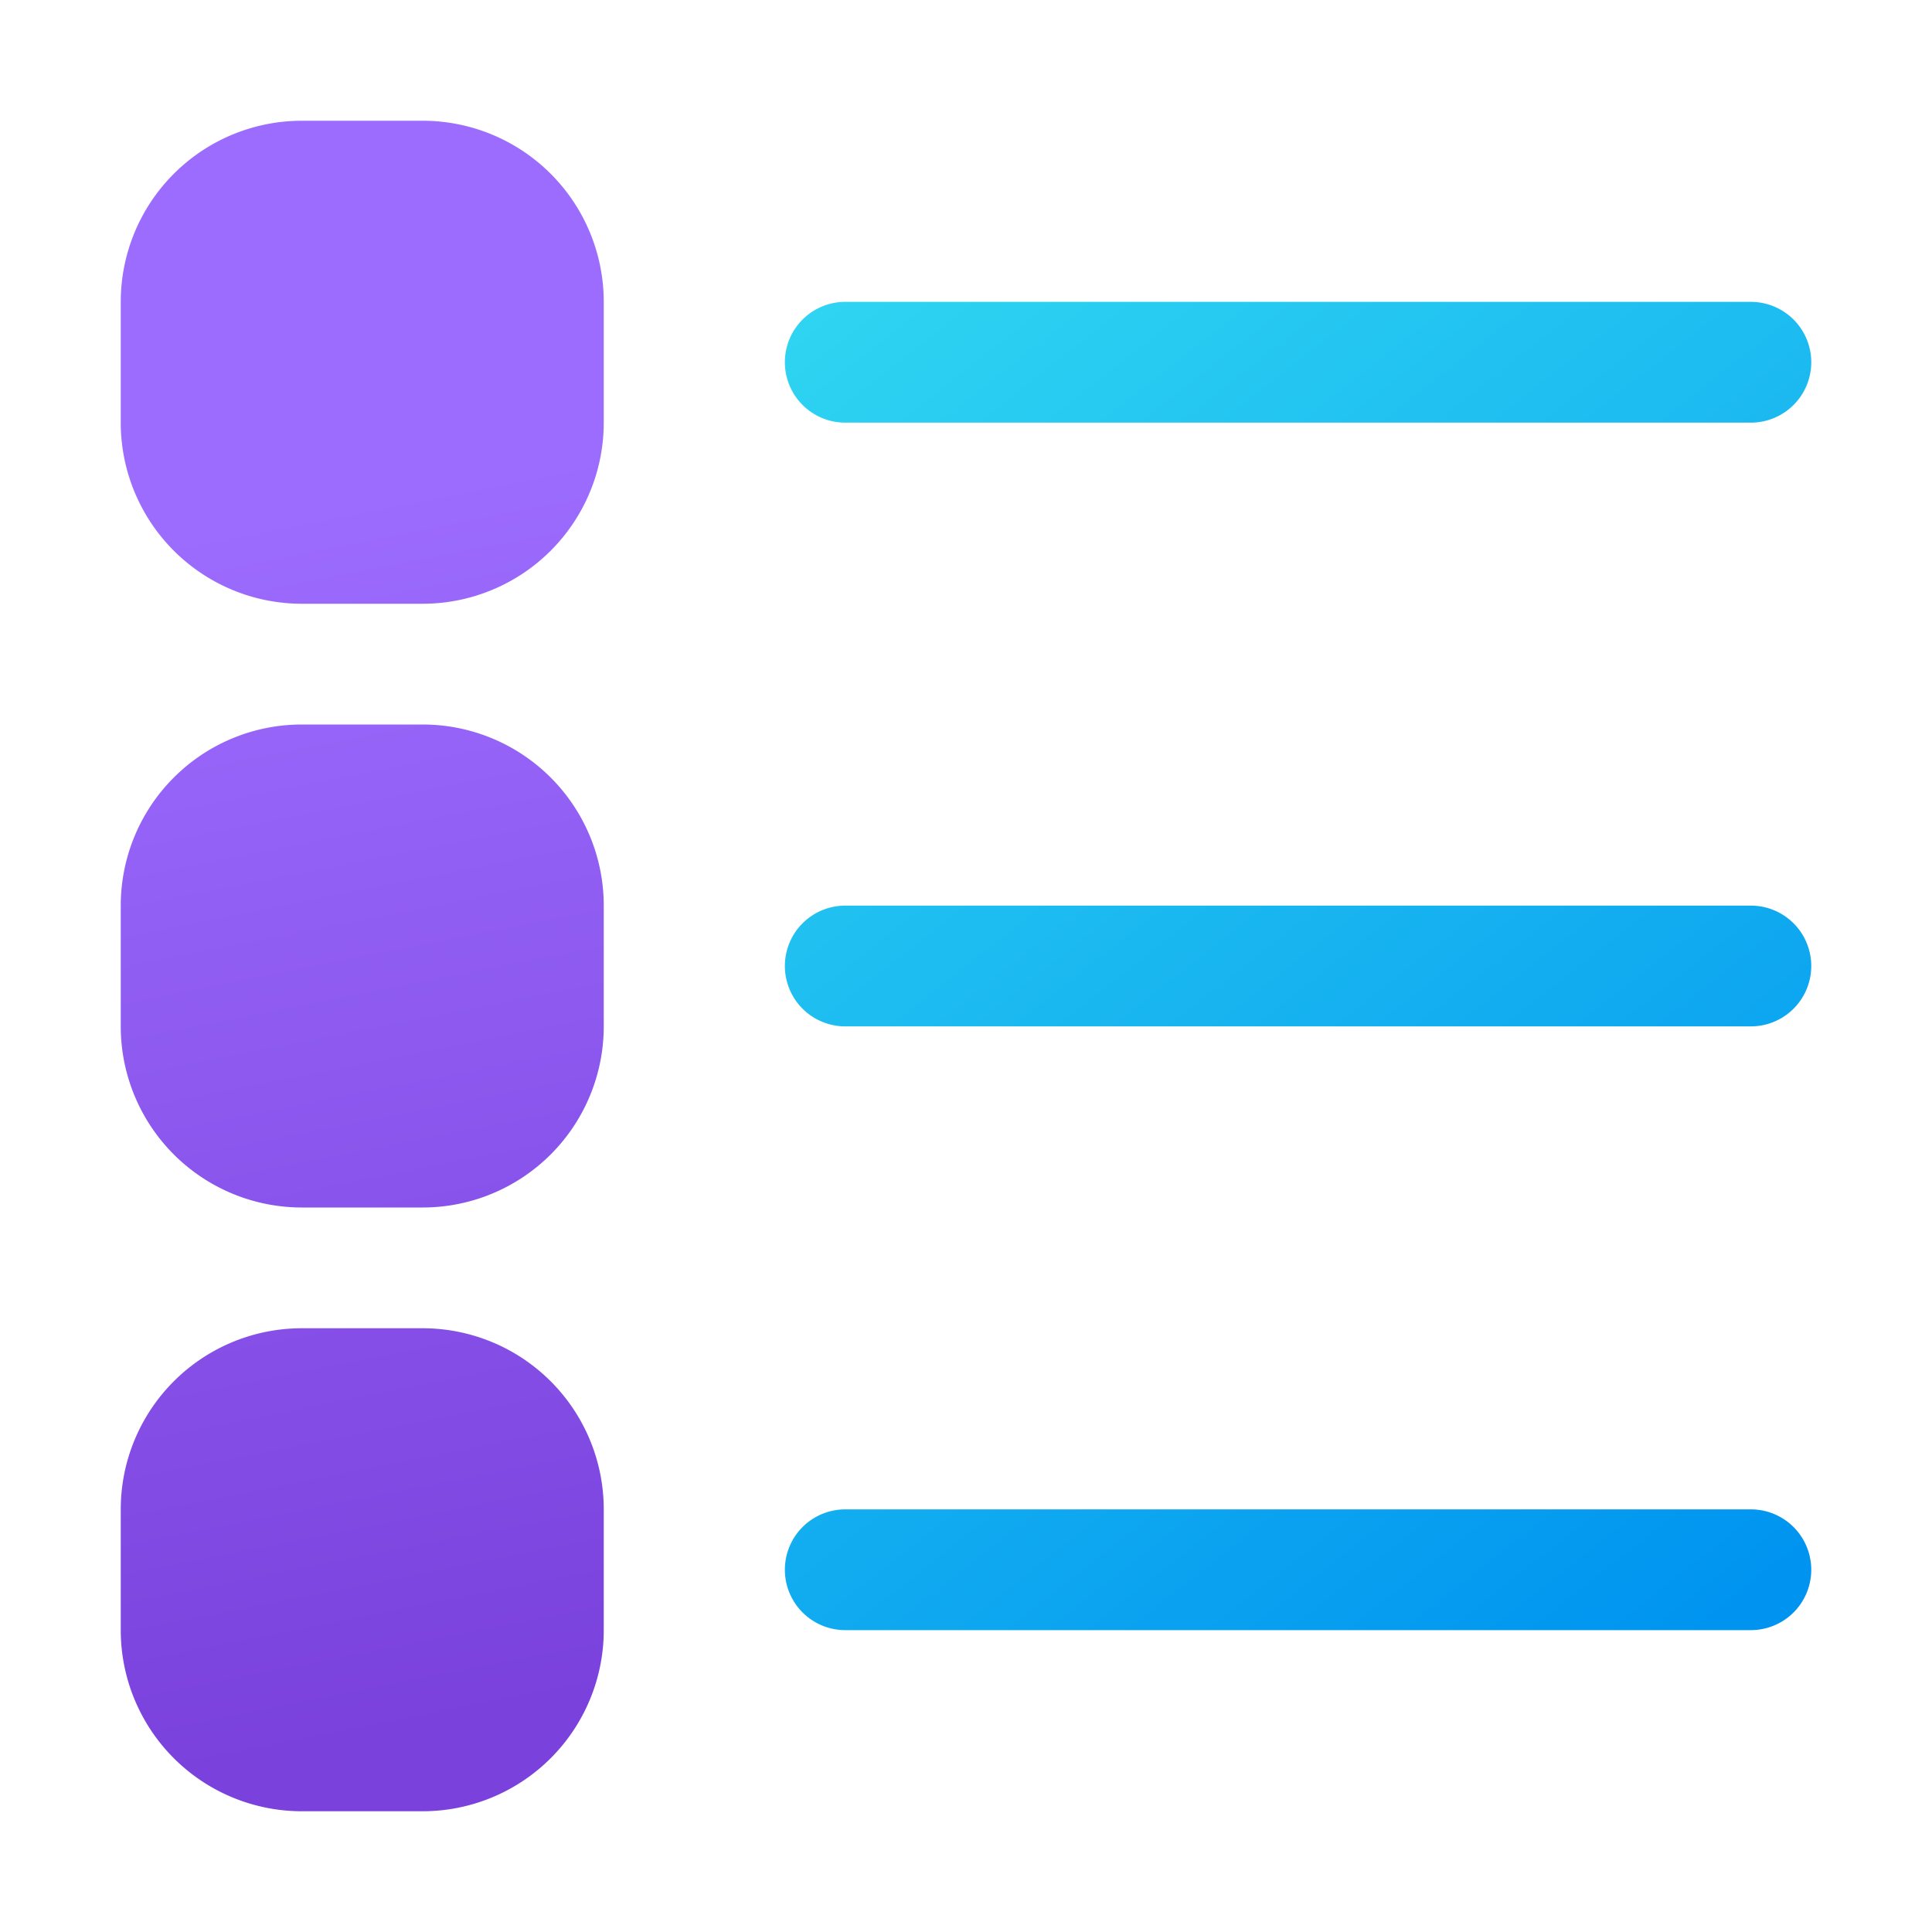 <svg xmlns="http://www.w3.org/2000/svg" width="1em" height="1em" viewBox="0 0 32 32"><g fill="none"><path fill="url(#IconifyId195ac99e25a590abd2374)" d="M14 5a1 1 0 1 0 0 2h15a1 1 0 1 0 0-2z"/><path fill="url(#IconifyId195ac99e25a590abd2375)" d="M13 16a1 1 0 0 1 1-1h15a1 1 0 1 1 0 2H14a1 1 0 0 1-1-1"/><path fill="url(#IconifyId195ac99e25a590abd2376)" d="M13 26a1 1 0 0 1 1-1h15a1 1 0 1 1 0 2H14a1 1 0 0 1-1-1"/><path fill="url(#IconifyId195ac99e25a590abd2377)" d="M5 2a3 3 0 0 0-3 3v2a3 3 0 0 0 3 3h2a3 3 0 0 0 3-3V5a3 3 0 0 0-3-3z"/><path fill="url(#IconifyId195ac99e25a590abd2378)" d="M2 15a3 3 0 0 1 3-3h2a3 3 0 0 1 3 3v2a3 3 0 0 1-3 3H5a3 3 0 0 1-3-3z"/><path fill="url(#IconifyId195ac99e25a590abd2379)" d="M5 22a3 3 0 0 0-3 3v2a3 3 0 0 0 3 3h2a3 3 0 0 0 3-3v-2a3 3 0 0 0-3-3z"/><defs><linearGradient id="IconifyId195ac99e25a590abd2374" x1="10.45" x2="29.466" y1="1.857" y2="26.085" gradientUnits="userSpaceOnUse"><stop stop-color="#36DFF1"/><stop offset="1" stop-color="#0094F0"/></linearGradient><linearGradient id="IconifyId195ac99e25a590abd2375" x1="10.45" x2="29.466" y1="1.857" y2="26.085" gradientUnits="userSpaceOnUse"><stop stop-color="#36DFF1"/><stop offset="1" stop-color="#0094F0"/></linearGradient><linearGradient id="IconifyId195ac99e25a590abd2376" x1="10.45" x2="29.466" y1="1.857" y2="26.085" gradientUnits="userSpaceOnUse"><stop stop-color="#36DFF1"/><stop offset="1" stop-color="#0094F0"/></linearGradient><linearGradient id="IconifyId195ac99e25a590abd2377" x1="3.902" x2="8.379" y1="5.722" y2="28.429" gradientUnits="userSpaceOnUse"><stop offset=".125" stop-color="#9C6CFE"/><stop offset="1" stop-color="#7A41DC"/></linearGradient><linearGradient id="IconifyId195ac99e25a590abd2378" x1="3.902" x2="8.379" y1="5.722" y2="28.429" gradientUnits="userSpaceOnUse"><stop offset=".125" stop-color="#9C6CFE"/><stop offset="1" stop-color="#7A41DC"/></linearGradient><linearGradient id="IconifyId195ac99e25a590abd2379" x1="3.902" x2="8.379" y1="5.722" y2="28.429" gradientUnits="userSpaceOnUse"><stop offset=".125" stop-color="#9C6CFE"/><stop offset="1" stop-color="#7A41DC"/></linearGradient></defs></g></svg>